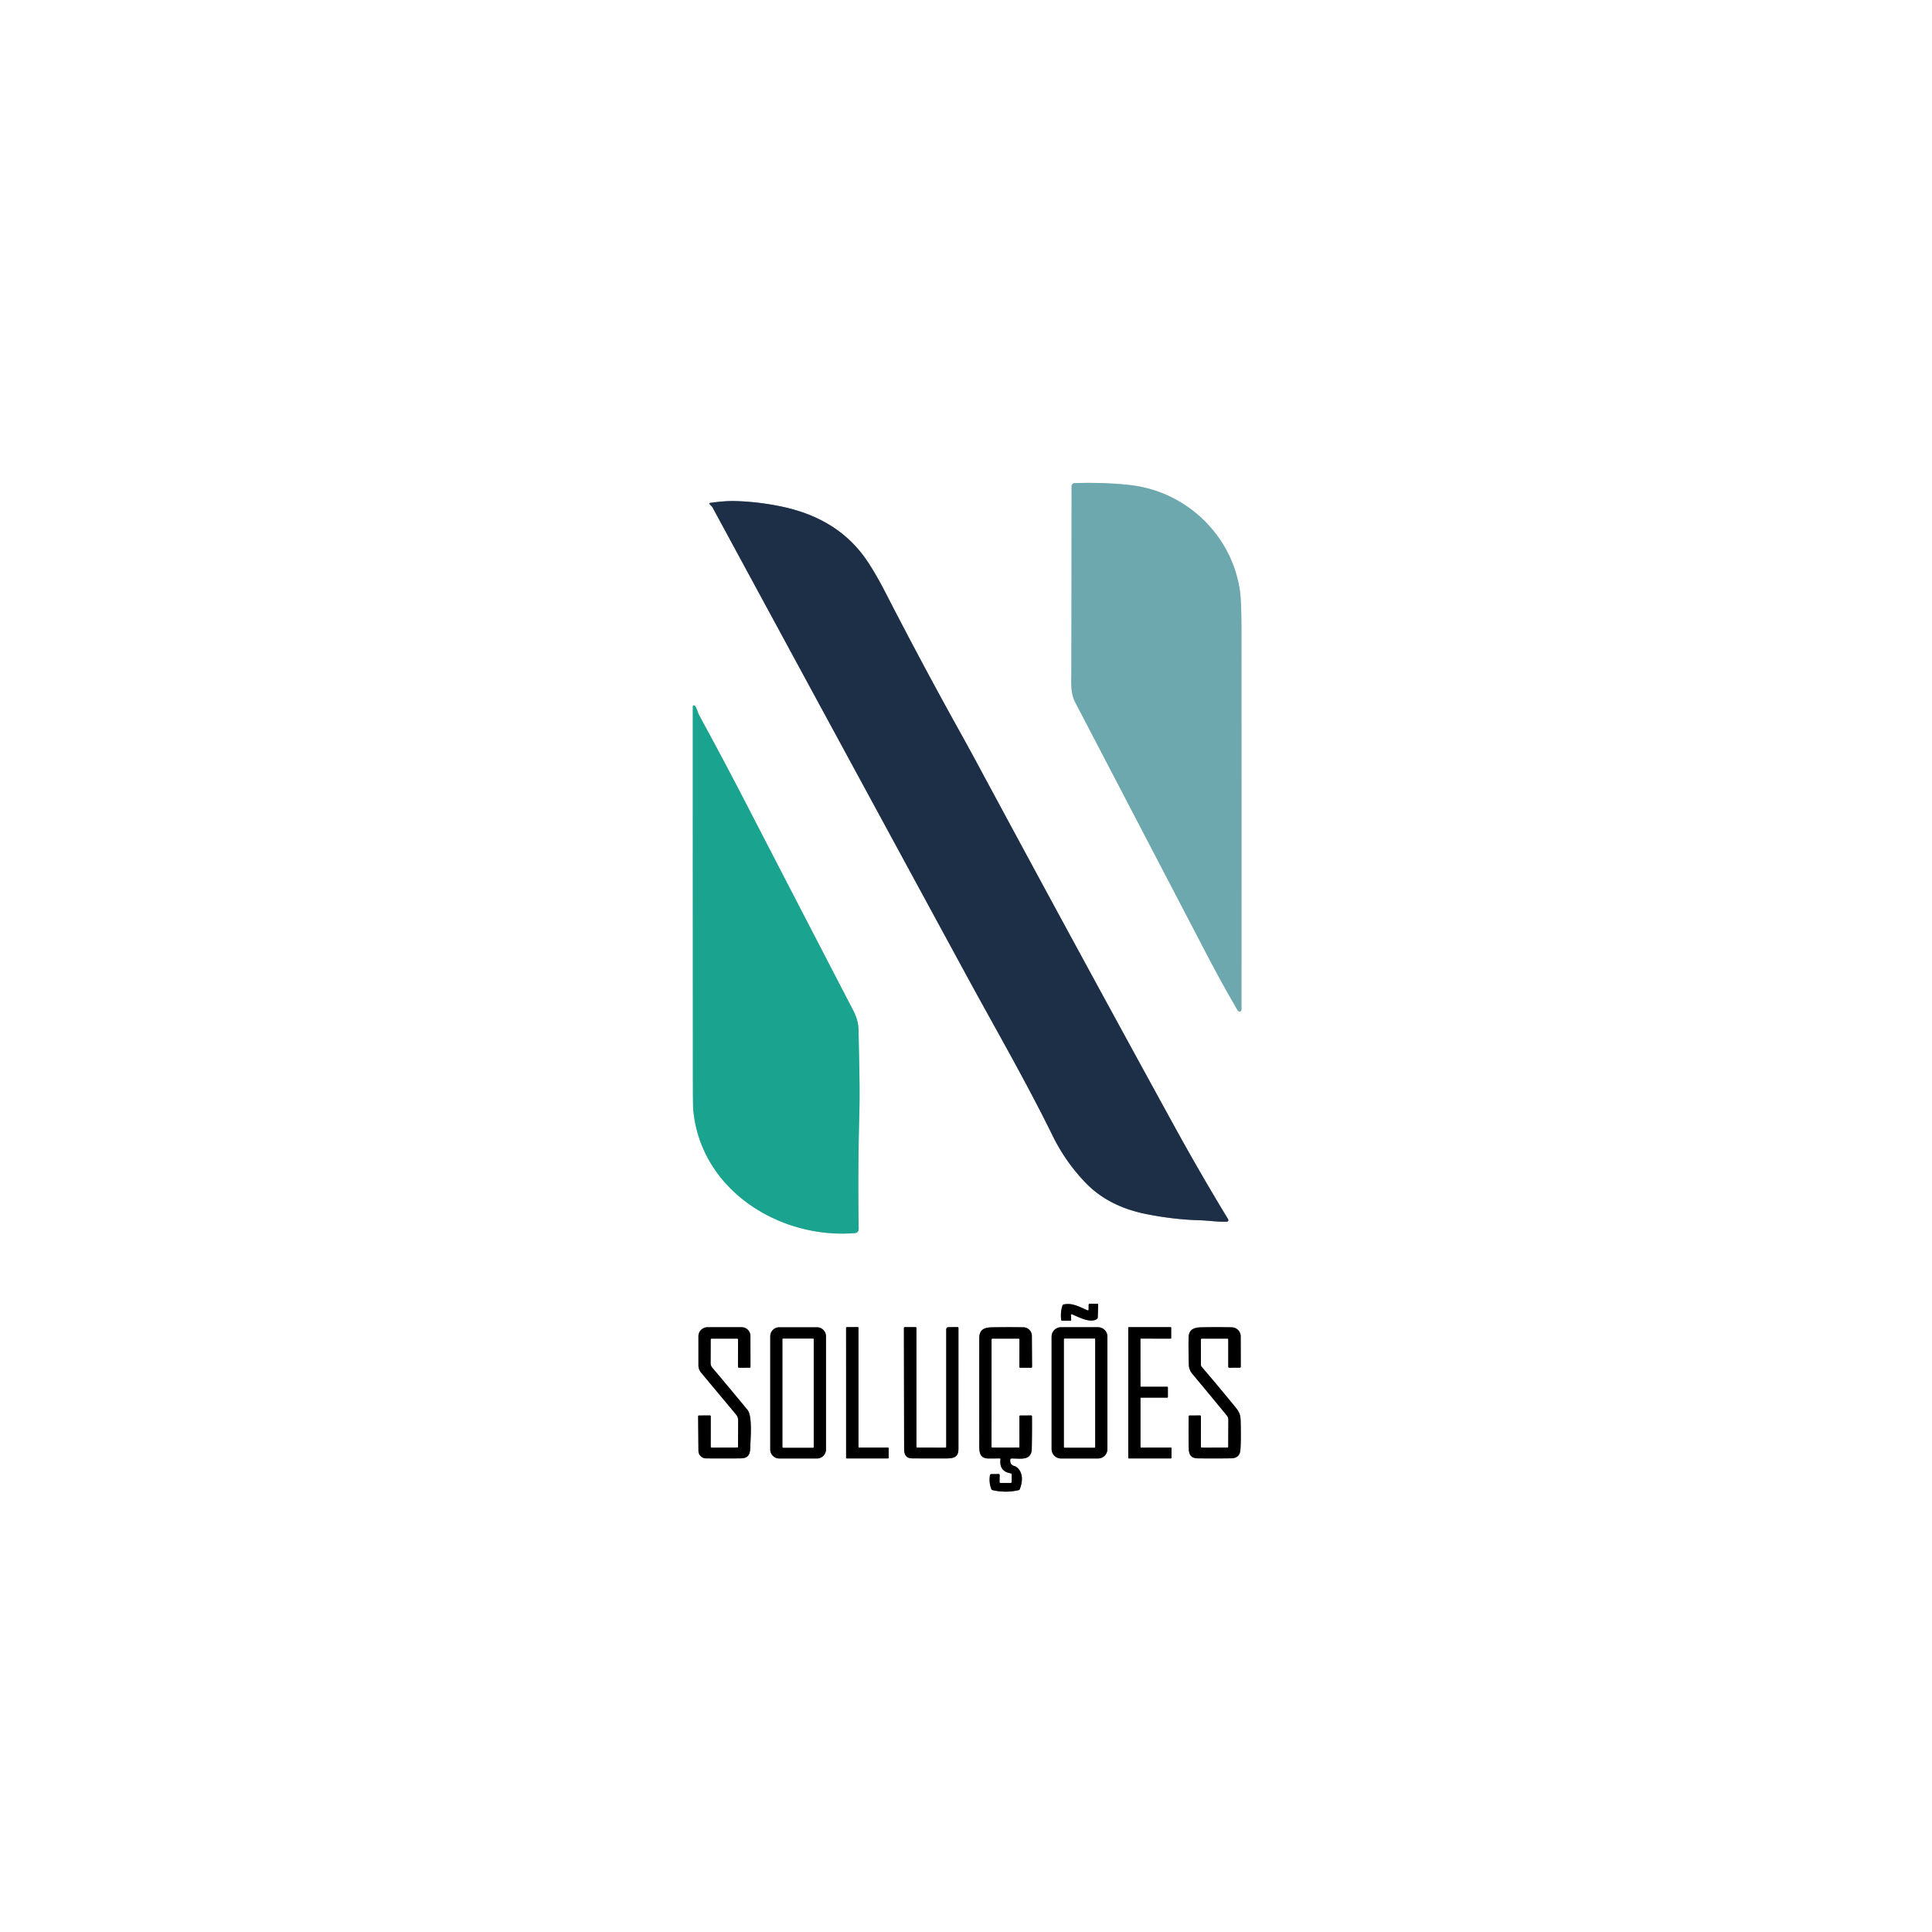 <?xml version="1.0" encoding="UTF-8" standalone="no"?>
<!DOCTYPE svg PUBLIC "-//W3C//DTD SVG 1.1//EN" "http://www.w3.org/Graphics/SVG/1.1/DTD/svg11.dtd">
<svg xmlns="http://www.w3.org/2000/svg" version="1.1" viewBox="0.00 0.00 1024.00 1024.00">
<rect x="0.00" y="0.00" width="1024.00" height="1024.00" fill="#333333" stroke="none"/>
<g stroke-width="2.00" fill="none" stroke-linecap="butt">
<path stroke="#b6d4d7" vector-effect="non-scaling-stroke" d="
  M 657.14 312.81
  C 652.79 283.92 629.40 261.17 600.43 257.29
  C 591.56 256.10 579.76 255.74 569.55 256.07
  A 1.64 1.64 0.0 0 0 567.97 257.71
  Q 567.95 306.50 567.85 355.50
  C 567.84 361.86 567.22 367.12 570.02 372.48
  Q 604.81 439.17 639.61 505.85
  Q 647.42 520.82 655.91 535.40
  Q 656.17 535.85 656.54 536.02
  Q 657.15 536.31 657.50 536.02
  A 1.55 1.33 72.9 0 0 657.99 534.89
  Q 658.03 433.52 657.98 332.75
  Q 657.97 318.28 657.14 312.81"
/>
<path stroke="#8e97a3" vector-effect="non-scaling-stroke" d="
  M 575.12 626.62
  C 584.06 635.98 595.32 641.10 608.07 643.59
  Q 622.53 646.41 635.59 646.75
  C 640.16 646.86 645.32 647.69 650.23 647.53
  A 0.86 0.86 0.0 0 0 650.94 646.23
  Q 636.01 621.68 622.24 596.58
  Q 569.69 500.82 517.93 404.63
  Q 513.84 397.02 508.32 387.09
  Q 488.43 351.28 469.72 314.85
  Q 463.56 302.87 458.72 296.02
  C 447.72 280.45 431.91 272.02 413.25 268.28
  Q 401.02 265.83 389.23 265.57
  Q 384.02 265.46 376.50 266.53
  Q 375.66 266.65 376.23 267.29
  L 377.49 268.68
  A 0.45 0.38 13.7 0 1 377.57 268.79
  Q 444.79 392.86 512.17 516.85
  C 527.55 545.14 543.76 573.12 557.95 602.02
  Q 564.65 615.66 575.12 626.62"
/>
<path stroke="#8dd1c7" vector-effect="non-scaling-stroke" d="
  M 394.65 424.40
  Q 382.90 401.69 370.64 379.24
  C 369.87 377.83 369.46 375.61 368.33 374.14
  A 0.62 0.62 0.0 0 0 367.21 374.52
  Q 367.21 471.23 367.25 567.75
  Q 367.26 585.94 367.41 587.73
  C 371.00 630.51 413.04 656.81 452.98 653.57
  Q 455.14 653.39 455.11 651.22
  Q 454.62 620.82 455.44 590.99
  C 455.86 575.80 455.28 561.01 455.05 546.00
  Q 454.97 540.85 452.31 535.73
  Q 423.44 480.09 394.65 424.40"
/>
<path stroke="#808080" vector-effect="non-scaling-stroke" d="
  M 568.12 696.60
  C 571.75 698.01 577.44 701.37 581.22 699.23
  A 1.24 1.22 76.3 0 0 581.84 698.19
  L 582.05 691.55
  Q 582.06 691.03 581.55 691.03
  L 577.62 691.02
  Q 577.01 691.02 577.01 691.63
  L 576.99 694.03
  Q 576.98 694.75 576.32 694.47
  C 572.33 692.78 568.43 690.38 563.78 691.39
  A 0.88 0.87 2.2 0 0 563.13 691.98
  Q 561.95 695.63 562.46 699.52
  Q 562.52 700.00 563.01 700.00
  L 567.26 699.99
  Q 567.77 699.99 567.75 699.49
  L 567.63 696.95
  Q 567.60 696.40 568.12 696.60"
/>
<path stroke="#808080" vector-effect="non-scaling-stroke" d="
  M 455.38 767.27
  A 0.38 0.38 0.0 0 1 455.00 766.89
  L 455.00 703.77
  A 0.38 0.38 0.0 0 0 454.62 703.39
  L 448.83 703.40
  A 0.38 0.38 0.0 0 0 448.45 703.78
  L 448.46 772.62
  A 0.38 0.38 0.0 0 0 448.84 773.00
  L 470.62 773.00
  A 0.38 0.38 0.0 0 0 471.00 772.62
  L 471.00 767.65
  A 0.38 0.38 0.0 0 0 470.62 767.27
  L 455.38 767.27"
/>
<path stroke="#808080" vector-effect="non-scaling-stroke" d="
  M 500.99 767.28
  L 486.25 767.27
  Q 485.73 767.27 485.73 766.75
  L 485.73 703.93
  Q 485.73 703.39 485.18 703.39
  L 479.66 703.40
  Q 479.09 703.40 479.09 703.97
  Q 479.13 736.11 479.21 768.25
  Q 479.22 772.96 483.50 772.98
  Q 492.53 773.02 501.55 773.00
  C 505.45 772.99 508.00 772.39 508.00 767.99
  Q 508.01 735.97 508.00 703.90
  Q 508.00 703.38 507.47 703.38
  L 502.80 703.42
  Q 501.52 703.42 501.52 704.70
  L 501.52 766.75
  Q 501.52 767.28 500.99 767.28"
/>
<path stroke="#808080" vector-effect="non-scaling-stroke" d="
  M 604.45 709.79
  A 0.31 0.31 0.0 0 1 604.76 709.48
  L 620.43 709.52
  A 0.31 0.31 0.0 0 0 620.74 709.21
  L 620.75 703.72
  A 0.31 0.31 0.0 0 0 620.44 703.41
  L 598.31 703.42
  A 0.31 0.31 0.0 0 0 598.00 703.73
  L 598.00 772.69
  A 0.31 0.31 0.0 0 0 598.31 773.00
  L 620.58 773.00
  A 0.31 0.31 0.0 0 0 620.89 772.69
  L 620.91 767.57
  A 0.31 0.31 0.0 0 0 620.60 767.26
  L 604.78 767.28
  A 0.31 0.31 0.0 0 1 604.47 766.97
  L 604.47 741.09
  A 0.31 0.31 0.0 0 1 604.78 740.78
  L 618.69 740.78
  A 0.31 0.31 0.0 0 0 619.00 740.47
  L 619.00 735.31
  A 0.31 0.31 0.0 0 0 618.69 735.00
  L 604.78 735.00
  A 0.31 0.31 0.0 0 1 604.47 734.69
  L 604.45 709.79"
/>
<path stroke="#808080" vector-effect="non-scaling-stroke" d="
  M 391.17 709.96
  L 391.15 724.29
  Q 391.15 724.93 391.79 724.93
  L 397.30 724.92
  Q 397.77 724.92 397.77 724.45
  L 397.74 708.09
  A 4.65 4.64 -0.1 0 0 393.09 703.46
  L 374.98 703.46
  A 4.81 4.80 90.0 0 0 370.18 708.27
  L 370.19 723.73
  A 5.81 5.77 -65.1 0 0 371.54 727.45
  L 390.13 749.74
  A 4.78 4.71 25.5 0 1 391.24 752.81
  L 391.18 766.80
  Q 391.17 767.27 390.70 767.27
  L 377.24 767.28
  Q 376.70 767.28 376.70 766.74
  L 376.71 750.72
  Q 376.71 750.23 376.22 750.23
  L 370.52 750.24
  Q 370.03 750.25 370.03 750.73
  L 370.19 768.95
  A 4.05 4.05 0.0 0 0 374.20 772.97
  Q 383.32 773.05 392.27 772.97
  C 396.51 772.93 397.56 771.18 397.66 767.09
  C 397.77 762.73 398.86 750.50 396.21 747.29
  Q 387.17 736.31 377.52 724.90
  A 3.72 3.71 24.9 0 1 376.64 722.50
  L 376.68 710.09
  Q 376.68 709.50 377.27 709.50
  L 390.71 709.50
  Q 391.17 709.50 391.17 709.96"
/>
<path stroke="#808080" vector-effect="non-scaling-stroke" d="
  M 437.79 708.28
  A 4.79 4.79 0.0 0 0 433.00 703.49
  L 413.04 703.49
  A 4.79 4.79 0.0 0 0 408.25 708.28
  L 408.25 768.24
  A 4.79 4.79 0.0 0 0 413.04 773.03
  L 433.00 773.03
  A 4.79 4.79 0.0 0 0 437.79 768.24
  L 437.79 708.28"
/>
<path stroke="#808080" vector-effect="non-scaling-stroke" d="
  M 525.53 766.78
  L 525.54 709.98
  Q 525.54 709.50 526.02 709.50
  L 539.91 709.50
  Q 540.33 709.50 540.33 709.91
  L 540.30 724.49
  Q 540.30 724.93 540.74 724.93
  L 546.54 724.93
  Q 547.01 724.93 547.01 724.46
  L 546.91 708.03
  A 4.56 4.55 0.3 0 0 542.42 703.50
  Q 534.14 703.36 525.70 703.51
  C 521.55 703.58 519.04 704.81 519.04 709.24
  Q 519.02 736.80 519.05 764.35
  C 519.05 768.99 518.60 773.09 524.24 773.04
  Q 528.16 773.01 529.78 772.99
  Q 530.35 772.98 530.28 773.54
  Q 529.48 779.80 535.72 780.91
  Q 536.25 781.00 536.25 781.54
  L 536.24 785.38
  Q 536.23 786.00 535.62 786.00
  L 530.26 786.00
  Q 529.76 786.00 529.77 785.50
  L 529.85 781.88
  Q 529.86 781.27 529.25 781.27
  L 525.49 781.31
  A 0.80 0.80 0.0 0 0 524.70 781.97
  Q 524.07 785.68 525.40 789.16
  A 1.05 1.02 -3.1 0 0 526.13 789.80
  Q 533.05 791.42 539.96 789.79
  Q 540.35 789.70 540.49 789.34
  C 542.14 785.16 542.47 780.03 538.33 777.27
  A 0.70 0.63 66.6 0 0 538.07 777.15
  Q 535.03 776.52 535.49 773.51
  Q 535.56 773.06 536.01 773.05
  C 540.42 772.88 546.72 774.62 546.86 767.90
  Q 547.04 759.33 546.97 750.71
  Q 546.97 750.23 546.48 750.23
  L 540.78 750.25
  Q 540.31 750.25 540.31 750.72
  L 540.33 766.85
  Q 540.33 767.27 539.90 767.27
  L 526.03 767.27
  Q 525.53 767.27 525.53 766.78"
/>
<path stroke="#808080" vector-effect="non-scaling-stroke" d="
  M 586.95 708.44
  A 4.98 4.98 0.0 0 0 581.97 703.46
  L 562.35 703.46
  A 4.98 4.98 0.0 0 0 557.37 708.44
  L 557.37 768.04
  A 4.98 4.98 0.0 0 0 562.35 773.02
  L 581.97 773.02
  A 4.98 4.98 0.0 0 0 586.95 768.04
  L 586.95 708.44"
/>
<path stroke="#808080" vector-effect="non-scaling-stroke" d="
  M 651.00 710.00
  L 651.00 724.34
  A 0.59 0.59 0.0 0 0 651.59 724.93
  L 656.99 724.91
  Q 657.64 724.91 657.63 724.26
  L 657.59 708.29
  A 4.80 4.79 0.6 0 0 652.89 703.51
  Q 644.95 703.34 636.50 703.51
  C 632.95 703.58 630.20 704.67 630.02 708.49
  Q 629.82 713.07 630.12 723.56
  C 630.16 725.10 630.92 726.91 631.79 727.96
  Q 641.26 739.30 650.24 750.25
  A 3.54 3.52 -64.7 0 1 651.05 752.53
  L 650.99 766.76
  Q 650.99 767.27 650.49 767.27
  L 637.01 767.28
  Q 636.50 767.28 636.50 766.76
  L 636.51 750.75
  Q 636.51 750.23 636.00 750.23
  L 630.53 750.25
  Q 630.05 750.25 630.04 750.74
  Q 629.90 759.12 630.06 767.53
  C 630.13 771.14 631.29 772.92 635.01 772.96
  Q 643.75 773.06 652.51 772.94
  Q 657.09 772.87 657.43 768.50
  Q 657.84 763.13 657.55 752.70
  C 657.46 749.50 656.53 747.96 654.61 745.61
  Q 645.89 734.93 636.86 724.39
  Q 636.51 723.99 636.51 723.45
  L 636.49 710.00
  Q 636.49 709.49 637.00 709.50
  L 650.50 709.50
  Q 651.00 709.50 651.00 710.00"
/>
<path stroke="#808080" vector-effect="non-scaling-stroke" d="
  M 431.27 709.76
  A 0.26 0.26 0.0 0 0 431.01 709.50
  L 415.03 709.50
  A 0.26 0.26 0.0 0 0 414.77 709.76
  L 414.77 767.02
  A 0.26 0.26 0.0 0 0 415.03 767.28
  L 431.01 767.28
  A 0.26 0.26 0.0 0 0 431.27 767.02
  L 431.27 709.76"
/>
<path stroke="#808080" vector-effect="non-scaling-stroke" d="
  M 580.44 709.74
  A 0.26 0.26 0.0 0 0 580.18 709.48
  L 564.20 709.48
  A 0.26 0.26 0.0 0 0 563.94 709.74
  L 563.94 767.00
  A 0.26 0.26 0.0 0 0 564.20 767.26
  L 580.18 767.26
  A 0.26 0.26 0.0 0 0 580.44 767.00
  L 580.44 709.74"
/>
</g>
<path fill="#ffffff" d="
  M 0.00 0.00
  L 1024.00 0.00
  L 1024.00 1024.00
  L 0.00 1024.00
  L 0.00 0.00
  Z
  M 657.14 312.81
  C 652.79 283.92 629.40 261.17 600.43 257.29
  C 591.56 256.10 579.76 255.74 569.55 256.07
  A 1.64 1.64 0.0 0 0 567.97 257.71
  Q 567.95 306.50 567.85 355.50
  C 567.84 361.86 567.22 367.12 570.02 372.48
  Q 604.81 439.17 639.61 505.85
  Q 647.42 520.82 655.91 535.40
  Q 656.17 535.85 656.54 536.02
  Q 657.15 536.31 657.50 536.02
  A 1.55 1.33 72.9 0 0 657.99 534.89
  Q 658.03 433.52 657.98 332.75
  Q 657.97 318.28 657.14 312.81
  Z
  M 575.12 626.62
  C 584.06 635.98 595.32 641.10 608.07 643.59
  Q 622.53 646.41 635.59 646.75
  C 640.16 646.86 645.32 647.69 650.23 647.53
  A 0.86 0.86 0.0 0 0 650.94 646.23
  Q 636.01 621.68 622.24 596.58
  Q 569.69 500.82 517.93 404.63
  Q 513.84 397.02 508.32 387.09
  Q 488.43 351.28 469.72 314.85
  Q 463.56 302.87 458.72 296.02
  C 447.72 280.45 431.91 272.02 413.25 268.28
  Q 401.02 265.83 389.23 265.57
  Q 384.02 265.46 376.50 266.53
  Q 375.66 266.65 376.23 267.29
  L 377.49 268.68
  A 0.45 0.38 13.7 0 1 377.57 268.79
  Q 444.79 392.86 512.17 516.85
  C 527.55 545.14 543.76 573.12 557.95 602.02
  Q 564.65 615.66 575.12 626.62
  Z
  M 394.65 424.40
  Q 382.90 401.69 370.64 379.24
  C 369.87 377.83 369.46 375.61 368.33 374.14
  A 0.62 0.62 0.0 0 0 367.21 374.52
  Q 367.21 471.23 367.25 567.75
  Q 367.26 585.94 367.41 587.73
  C 371.00 630.51 413.04 656.81 452.98 653.57
  Q 455.14 653.39 455.11 651.22
  Q 454.62 620.82 455.44 590.99
  C 455.86 575.80 455.28 561.01 455.05 546.00
  Q 454.97 540.85 452.31 535.73
  Q 423.44 480.09 394.65 424.40
  Z
  M 568.12 696.60
  C 571.75 698.01 577.44 701.37 581.22 699.23
  A 1.24 1.22 76.3 0 0 581.84 698.19
  L 582.05 691.55
  Q 582.06 691.03 581.55 691.03
  L 577.62 691.02
  Q 577.01 691.02 577.01 691.63
  L 576.99 694.03
  Q 576.98 694.75 576.32 694.47
  C 572.33 692.78 568.43 690.38 563.78 691.39
  A 0.88 0.87 2.2 0 0 563.13 691.98
  Q 561.95 695.63 562.46 699.52
  Q 562.52 700.00 563.01 700.00
  L 567.26 699.99
  Q 567.77 699.99 567.75 699.49
  L 567.63 696.95
  Q 567.60 696.40 568.12 696.60
  Z
  M 455.38 767.27
  A 0.38 0.38 0.0 0 1 455.00 766.89
  L 455.00 703.77
  A 0.38 0.38 0.0 0 0 454.62 703.39
  L 448.83 703.40
  A 0.38 0.38 0.0 0 0 448.45 703.78
  L 448.46 772.62
  A 0.38 0.38 0.0 0 0 448.84 773.00
  L 470.62 773.00
  A 0.38 0.38 0.0 0 0 471.00 772.62
  L 471.00 767.65
  A 0.38 0.38 0.0 0 0 470.62 767.27
  L 455.38 767.27
  Z
  M 500.99 767.28
  L 486.25 767.27
  Q 485.73 767.27 485.73 766.75
  L 485.73 703.93
  Q 485.73 703.39 485.18 703.39
  L 479.66 703.40
  Q 479.09 703.40 479.09 703.97
  Q 479.13 736.11 479.21 768.25
  Q 479.22 772.96 483.50 772.98
  Q 492.53 773.02 501.55 773.00
  C 505.45 772.99 508.00 772.39 508.00 767.99
  Q 508.01 735.97 508.00 703.90
  Q 508.00 703.38 507.47 703.38
  L 502.80 703.42
  Q 501.52 703.42 501.52 704.70
  L 501.52 766.75
  Q 501.52 767.28 500.99 767.28
  Z
  M 604.45 709.79
  A 0.31 0.31 0.0 0 1 604.76 709.48
  L 620.43 709.52
  A 0.31 0.31 0.0 0 0 620.74 709.21
  L 620.75 703.72
  A 0.31 0.31 0.0 0 0 620.44 703.41
  L 598.31 703.42
  A 0.31 0.31 0.0 0 0 598.00 703.73
  L 598.00 772.69
  A 0.31 0.31 0.0 0 0 598.31 773.00
  L 620.58 773.00
  A 0.31 0.31 0.0 0 0 620.89 772.69
  L 620.91 767.57
  A 0.31 0.31 0.0 0 0 620.60 767.26
  L 604.78 767.28
  A 0.31 0.31 0.0 0 1 604.47 766.97
  L 604.47 741.09
  A 0.31 0.31 0.0 0 1 604.78 740.78
  L 618.69 740.78
  A 0.31 0.31 0.0 0 0 619.00 740.47
  L 619.00 735.31
  A 0.31 0.31 0.0 0 0 618.69 735.00
  L 604.78 735.00
  A 0.31 0.31 0.0 0 1 604.47 734.69
  L 604.45 709.79
  Z
  M 391.17 709.96
  L 391.15 724.29
  Q 391.15 724.93 391.79 724.93
  L 397.30 724.92
  Q 397.77 724.92 397.77 724.45
  L 397.74 708.09
  A 4.65 4.64 -0.1 0 0 393.09 703.46
  L 374.98 703.46
  A 4.81 4.80 90.0 0 0 370.18 708.27
  L 370.19 723.73
  A 5.81 5.77 -65.1 0 0 371.54 727.45
  L 390.13 749.74
  A 4.78 4.71 25.5 0 1 391.24 752.81
  L 391.18 766.80
  Q 391.17 767.27 390.70 767.27
  L 377.24 767.28
  Q 376.70 767.28 376.70 766.74
  L 376.71 750.72
  Q 376.71 750.23 376.22 750.23
  L 370.52 750.24
  Q 370.03 750.25 370.03 750.73
  L 370.19 768.95
  A 4.05 4.05 0.0 0 0 374.20 772.97
  Q 383.32 773.05 392.27 772.97
  C 396.51 772.93 397.56 771.18 397.66 767.09
  C 397.77 762.73 398.86 750.50 396.21 747.29
  Q 387.17 736.31 377.52 724.90
  A 3.72 3.71 24.9 0 1 376.64 722.50
  L 376.68 710.09
  Q 376.68 709.50 377.27 709.50
  L 390.71 709.50
  Q 391.17 709.50 391.17 709.96
  Z
  M 437.79 708.28
  A 4.79 4.79 0.0 0 0 433.00 703.49
  L 413.04 703.49
  A 4.79 4.79 0.0 0 0 408.25 708.28
  L 408.25 768.24
  A 4.79 4.79 0.0 0 0 413.04 773.03
  L 433.00 773.03
  A 4.79 4.79 0.0 0 0 437.79 768.24
  L 437.79 708.28
  Z
  M 525.53 766.78
  L 525.54 709.98
  Q 525.54 709.50 526.02 709.50
  L 539.91 709.50
  Q 540.33 709.50 540.33 709.91
  L 540.30 724.49
  Q 540.30 724.93 540.74 724.93
  L 546.54 724.93
  Q 547.01 724.93 547.01 724.46
  L 546.91 708.03
  A 4.56 4.55 0.3 0 0 542.42 703.50
  Q 534.14 703.36 525.70 703.51
  C 521.55 703.58 519.04 704.81 519.04 709.24
  Q 519.02 736.80 519.05 764.35
  C 519.05 768.99 518.60 773.09 524.24 773.04
  Q 528.16 773.01 529.78 772.99
  Q 530.35 772.98 530.28 773.54
  Q 529.48 779.80 535.72 780.91
  Q 536.25 781.00 536.25 781.54
  L 536.24 785.38
  Q 536.23 786.00 535.62 786.00
  L 530.26 786.00
  Q 529.76 786.00 529.77 785.50
  L 529.85 781.88
  Q 529.86 781.27 529.25 781.27
  L 525.49 781.31
  A 0.80 0.80 0.0 0 0 524.70 781.97
  Q 524.07 785.68 525.40 789.16
  A 1.05 1.02 -3.1 0 0 526.13 789.80
  Q 533.05 791.42 539.96 789.79
  Q 540.35 789.70 540.49 789.34
  C 542.14 785.16 542.47 780.03 538.33 777.27
  A 0.70 0.63 66.6 0 0 538.07 777.15
  Q 535.03 776.52 535.49 773.51
  Q 535.56 773.06 536.01 773.05
  C 540.42 772.88 546.72 774.62 546.86 767.90
  Q 547.04 759.33 546.97 750.71
  Q 546.97 750.23 546.48 750.23
  L 540.78 750.25
  Q 540.31 750.25 540.31 750.72
  L 540.33 766.85
  Q 540.33 767.27 539.90 767.27
  L 526.03 767.27
  Q 525.53 767.27 525.53 766.78
  Z
  M 586.95 708.44
  A 4.98 4.98 0.0 0 0 581.97 703.46
  L 562.35 703.46
  A 4.98 4.98 0.0 0 0 557.37 708.44
  L 557.37 768.04
  A 4.98 4.98 0.0 0 0 562.35 773.02
  L 581.97 773.02
  A 4.98 4.98 0.0 0 0 586.95 768.04
  L 586.95 708.44
  Z
  M 651.00 710.00
  L 651.00 724.34
  A 0.59 0.59 0.0 0 0 651.59 724.93
  L 656.99 724.91
  Q 657.64 724.91 657.63 724.26
  L 657.59 708.29
  A 4.80 4.79 0.6 0 0 652.89 703.51
  Q 644.95 703.34 636.50 703.51
  C 632.95 703.58 630.20 704.67 630.02 708.49
  Q 629.82 713.07 630.12 723.56
  C 630.16 725.10 630.92 726.91 631.79 727.96
  Q 641.26 739.30 650.24 750.25
  A 3.54 3.52 -64.7 0 1 651.05 752.53
  L 650.99 766.76
  Q 650.99 767.27 650.49 767.27
  L 637.01 767.28
  Q 636.50 767.28 636.50 766.76
  L 636.51 750.75
  Q 636.51 750.23 636.00 750.23
  L 630.53 750.25
  Q 630.05 750.25 630.04 750.74
  Q 629.90 759.12 630.06 767.53
  C 630.13 771.14 631.29 772.92 635.01 772.96
  Q 643.75 773.06 652.51 772.94
  Q 657.09 772.87 657.43 768.50
  Q 657.84 763.13 657.55 752.70
  C 657.46 749.50 656.53 747.96 654.61 745.61
  Q 645.89 734.93 636.86 724.39
  Q 636.51 723.99 636.51 723.45
  L 636.49 710.00
  Q 636.49 709.49 637.00 709.50
  L 650.50 709.50
  Q 651.00 709.50 651.00 710.00
  Z"
/>
<path fill="#6da8ae" d="
  M 600.43 257.29
  C 629.40 261.17 652.79 283.92 657.14 312.81
  Q 657.97 318.28 657.98 332.75
  Q 658.03 433.52 657.99 534.89
  A 1.55 1.33 72.9 0 1 657.50 536.02
  Q 657.15 536.31 656.54 536.02
  Q 656.17 535.85 655.91 535.40
  Q 647.42 520.82 639.61 505.85
  Q 604.81 439.17 570.02 372.48
  C 567.22 367.12 567.84 361.86 567.85 355.50
  Q 567.95 306.50 567.97 257.71
  A 1.64 1.64 0.0 0 1 569.55 256.07
  C 579.76 255.74 591.56 256.10 600.43 257.29
  Z"
/>
<path fill="#1c2f47" d="
  M 608.07 643.59
  C 595.32 641.10 584.06 635.98 575.12 626.62
  Q 564.65 615.66 557.95 602.02
  C 543.76 573.12 527.55 545.14 512.17 516.85
  Q 444.79 392.86 377.57 268.79
  A 0.45 0.38 13.7 0 0 377.49 268.68
  L 376.23 267.29
  Q 375.66 266.65 376.50 266.53
  Q 384.02 265.46 389.23 265.57
  Q 401.02 265.83 413.25 268.28
  C 431.91 272.02 447.72 280.45 458.72 296.02
  Q 463.56 302.87 469.72 314.85
  Q 488.43 351.28 508.32 387.09
  Q 513.84 397.02 517.93 404.63
  Q 569.69 500.82 622.24 596.58
  Q 636.01 621.68 650.94 646.23
  A 0.86 0.86 0.0 0 1 650.23 647.53
  C 645.32 647.69 640.16 646.86 635.59 646.75
  Q 622.53 646.41 608.07 643.59
  Z"
/>
<path fill="#1aa38f" d="
  M 394.65 424.40
  Q 423.44 480.09 452.31 535.73
  Q 454.97 540.85 455.05 546.00
  C 455.28 561.01 455.86 575.80 455.44 590.99
  Q 454.62 620.82 455.11 651.22
  Q 455.14 653.39 452.98 653.57
  C 413.04 656.81 371.00 630.51 367.41 587.73
  Q 367.26 585.94 367.25 567.75
  Q 367.21 471.23 367.21 374.52
  A 0.62 0.62 0.0 0 1 368.33 374.14
  C 369.46 375.61 369.87 377.83 370.64 379.24
  Q 382.90 401.69 394.65 424.40
  Z"
/>
<path fill="#000000" d="
  M 567.63 696.95
  L 567.75 699.49
  Q 567.77 699.99 567.26 699.99
  L 563.01 700.00
  Q 562.52 700.00 562.46 699.52
  Q 561.95 695.63 563.13 691.98
  A 0.88 0.87 2.2 0 1 563.78 691.39
  C 568.43 690.38 572.33 692.78 576.32 694.47
  Q 576.98 694.75 576.99 694.03
  L 577.01 691.63
  Q 577.01 691.02 577.62 691.02
  L 581.55 691.03
  Q 582.06 691.03 582.05 691.55
  L 581.84 698.19
  A 1.24 1.22 76.3 0 1 581.22 699.23
  C 577.44 701.37 571.75 698.01 568.12 696.60
  Q 567.60 696.40 567.63 696.95
  Z"
/>
<path fill="#000000" d="
  M 455.38 767.27
  L 470.62 767.27
  A 0.38 0.38 0.0 0 1 471.00 767.65
  L 471.00 772.62
  A 0.38 0.38 0.0 0 1 470.62 773.00
  L 448.84 773.00
  A 0.38 0.38 0.0 0 1 448.46 772.62
  L 448.45 703.78
  A 0.38 0.38 0.0 0 1 448.83 703.40
  L 454.62 703.39
  A 0.38 0.38 0.0 0 1 455.00 703.77
  L 455.00 766.89
  A 0.38 0.38 0.0 0 0 455.38 767.27
  Z"
/>
<path fill="#000000" d="
  M 501.52 766.75
  L 501.52 704.70
  Q 501.52 703.42 502.80 703.42
  L 507.47 703.38
  Q 508.00 703.38 508.00 703.90
  Q 508.01 735.97 508.00 767.99
  C 508.00 772.39 505.45 772.99 501.55 773.00
  Q 492.53 773.02 483.50 772.98
  Q 479.22 772.96 479.21 768.25
  Q 479.13 736.11 479.09 703.97
  Q 479.09 703.40 479.66 703.40
  L 485.18 703.39
  Q 485.73 703.39 485.73 703.93
  L 485.73 766.75
  Q 485.73 767.27 486.25 767.27
  L 500.99 767.28
  Q 501.52 767.28 501.52 766.75
  Z"
/>
<path fill="#000000" d="
  M 604.45 709.79
  L 604.47 734.69
  A 0.31 0.31 0.0 0 0 604.78 735.00
  L 618.69 735.00
  A 0.31 0.31 0.0 0 1 619.00 735.31
  L 619.00 740.47
  A 0.31 0.31 0.0 0 1 618.69 740.78
  L 604.78 740.78
  A 0.31 0.31 0.0 0 0 604.47 741.09
  L 604.47 766.97
  A 0.31 0.31 0.0 0 0 604.78 767.28
  L 620.60 767.26
  A 0.31 0.31 0.0 0 1 620.91 767.57
  L 620.89 772.69
  A 0.31 0.31 0.0 0 1 620.58 773.00
  L 598.31 773.00
  A 0.31 0.31 0.0 0 1 598.00 772.69
  L 598.00 703.73
  A 0.31 0.31 0.0 0 1 598.31 703.42
  L 620.44 703.41
  A 0.31 0.31 0.0 0 1 620.75 703.72
  L 620.74 709.21
  A 0.31 0.31 0.0 0 1 620.43 709.52
  L 604.76 709.48
  A 0.31 0.31 0.0 0 0 604.45 709.79
  Z"
/>
<path fill="#000000" d="
  M 390.71 709.50
  L 377.27 709.50
  Q 376.68 709.50 376.68 710.09
  L 376.64 722.50
  A 3.72 3.71 24.9 0 0 377.52 724.90
  Q 387.17 736.31 396.21 747.29
  C 398.86 750.50 397.77 762.73 397.66 767.09
  C 397.56 771.18 396.51 772.93 392.27 772.97
  Q 383.32 773.05 374.20 772.97
  A 4.05 4.05 0.0 0 1 370.19 768.95
  L 370.03 750.73
  Q 370.03 750.25 370.52 750.24
  L 376.22 750.23
  Q 376.71 750.23 376.71 750.72
  L 376.70 766.74
  Q 376.70 767.28 377.24 767.28
  L 390.70 767.27
  Q 391.17 767.27 391.18 766.80
  L 391.24 752.81
  A 4.78 4.71 25.5 0 0 390.13 749.74
  L 371.54 727.45
  A 5.81 5.77 -65.1 0 1 370.19 723.73
  L 370.18 708.27
  A 4.81 4.80 90.0 0 1 374.98 703.46
  L 393.09 703.46
  A 4.65 4.64 -0.1 0 1 397.74 708.09
  L 397.77 724.45
  Q 397.77 724.92 397.30 724.92
  L 391.79 724.93
  Q 391.15 724.93 391.15 724.29
  L 391.17 709.96
  Q 391.17 709.50 390.71 709.50
  Z"
/>
<path fill="#000000" d="
  M 437.79 768.24
  A 4.79 4.79 0.0 0 1 433.00 773.03
  L 413.04 773.03
  A 4.79 4.79 0.0 0 1 408.25 768.24
  L 408.25 708.28
  A 4.79 4.79 0.0 0 1 413.04 703.49
  L 433.00 703.49
  A 4.79 4.79 0.0 0 1 437.79 708.28
  L 437.79 768.24
  Z
  M 431.27 709.76
  A 0.26 0.26 0.0 0 0 431.01 709.50
  L 415.03 709.50
  A 0.26 0.26 0.0 0 0 414.77 709.76
  L 414.77 767.02
  A 0.26 0.26 0.0 0 0 415.03 767.28
  L 431.01 767.28
  A 0.26 0.26 0.0 0 0 431.27 767.02
  L 431.27 709.76
  Z"
/>
<path fill="#000000" d="
  M 526.03 767.27
  L 539.90 767.27
  Q 540.33 767.27 540.33 766.85
  L 540.31 750.72
  Q 540.31 750.25 540.78 750.25
  L 546.48 750.23
  Q 546.97 750.23 546.97 750.71
  Q 547.04 759.33 546.86 767.90
  C 546.72 774.62 540.42 772.88 536.01 773.05
  Q 535.56 773.06 535.49 773.51
  Q 535.03 776.52 538.07 777.15
  A 0.70 0.63 66.6 0 1 538.33 777.27
  C 542.47 780.03 542.14 785.16 540.49 789.34
  Q 540.35 789.70 539.96 789.79
  Q 533.05 791.42 526.13 789.80
  A 1.05 1.02 -3.1 0 1 525.40 789.16
  Q 524.07 785.68 524.70 781.97
  A 0.80 0.80 0.0 0 1 525.49 781.31
  L 529.25 781.27
  Q 529.86 781.27 529.85 781.88
  L 529.77 785.50
  Q 529.76 786.00 530.26 786.00
  L 535.62 786.00
  Q 536.23 786.00 536.24 785.38
  L 536.25 781.54
  Q 536.25 781.00 535.72 780.91
  Q 529.48 779.80 530.28 773.54
  Q 530.35 772.98 529.78 772.99
  Q 528.16 773.01 524.24 773.04
  C 518.60 773.09 519.05 768.99 519.05 764.35
  Q 519.02 736.80 519.04 709.24
  C 519.04 704.81 521.55 703.58 525.70 703.51
  Q 534.14 703.36 542.42 703.50
  A 4.56 4.55 0.3 0 1 546.91 708.03
  L 547.01 724.46
  Q 547.01 724.93 546.54 724.93
  L 540.74 724.93
  Q 540.30 724.93 540.30 724.49
  L 540.33 709.91
  Q 540.33 709.50 539.91 709.50
  L 526.02 709.50
  Q 525.54 709.50 525.54 709.98
  L 525.53 766.78
  Q 525.53 767.27 526.03 767.27
  Z"
/>
<path fill="#000000" d="
  M 586.95 768.04
  A 4.98 4.98 0.0 0 1 581.97 773.02
  L 562.35 773.02
  A 4.98 4.98 0.0 0 1 557.37 768.04
  L 557.37 708.44
  A 4.98 4.98 0.0 0 1 562.35 703.46
  L 581.97 703.46
  A 4.98 4.98 0.0 0 1 586.95 708.44
  L 586.95 768.04
  Z
  M 580.44 709.74
  A 0.26 0.26 0.0 0 0 580.18 709.48
  L 564.20 709.48
  A 0.26 0.26 0.0 0 0 563.94 709.74
  L 563.94 767.00
  A 0.26 0.26 0.0 0 0 564.20 767.26
  L 580.18 767.26
  A 0.26 0.26 0.0 0 0 580.44 767.00
  L 580.44 709.74
  Z"
/>
<path fill="#000000" d="
  M 650.50 709.50
  L 637.00 709.50
  Q 636.49 709.49 636.49 710.00
  L 636.51 723.45
  Q 636.51 723.99 636.86 724.39
  Q 645.89 734.93 654.61 745.61
  C 656.53 747.96 657.46 749.50 657.55 752.70
  Q 657.84 763.13 657.43 768.50
  Q 657.09 772.87 652.51 772.94
  Q 643.75 773.06 635.01 772.96
  C 631.29 772.92 630.13 771.14 630.06 767.53
  Q 629.90 759.12 630.04 750.74
  Q 630.05 750.25 630.53 750.25
  L 636.00 750.23
  Q 636.51 750.23 636.51 750.75
  L 636.50 766.76
  Q 636.50 767.28 637.01 767.28
  L 650.49 767.27
  Q 650.99 767.27 650.99 766.76
  L 651.05 752.53
  A 3.54 3.52 -64.7 0 0 650.24 750.25
  Q 641.26 739.30 631.79 727.96
  C 630.92 726.91 630.16 725.10 630.12 723.56
  Q 629.82 713.07 630.02 708.49
  C 630.20 704.67 632.95 703.58 636.50 703.51
  Q 644.95 703.34 652.89 703.51
  A 4.80 4.79 0.6 0 1 657.59 708.29
  L 657.63 724.26
  Q 657.64 724.91 656.99 724.91
  L 651.59 724.93
  A 0.59 0.59 0.0 0 1 651.00 724.34
  L 651.00 710.00
  Q 651.00 709.50 650.50 709.50
  Z"
/>
<rect fill="#ffffff" x="563.94" y="709.48" width="16.50" height="57.78" rx="0.26"/>
<rect fill="#ffffff" x="414.77" y="709.50" width="16.50" height="57.78" rx="0.26"/>
</svg>
